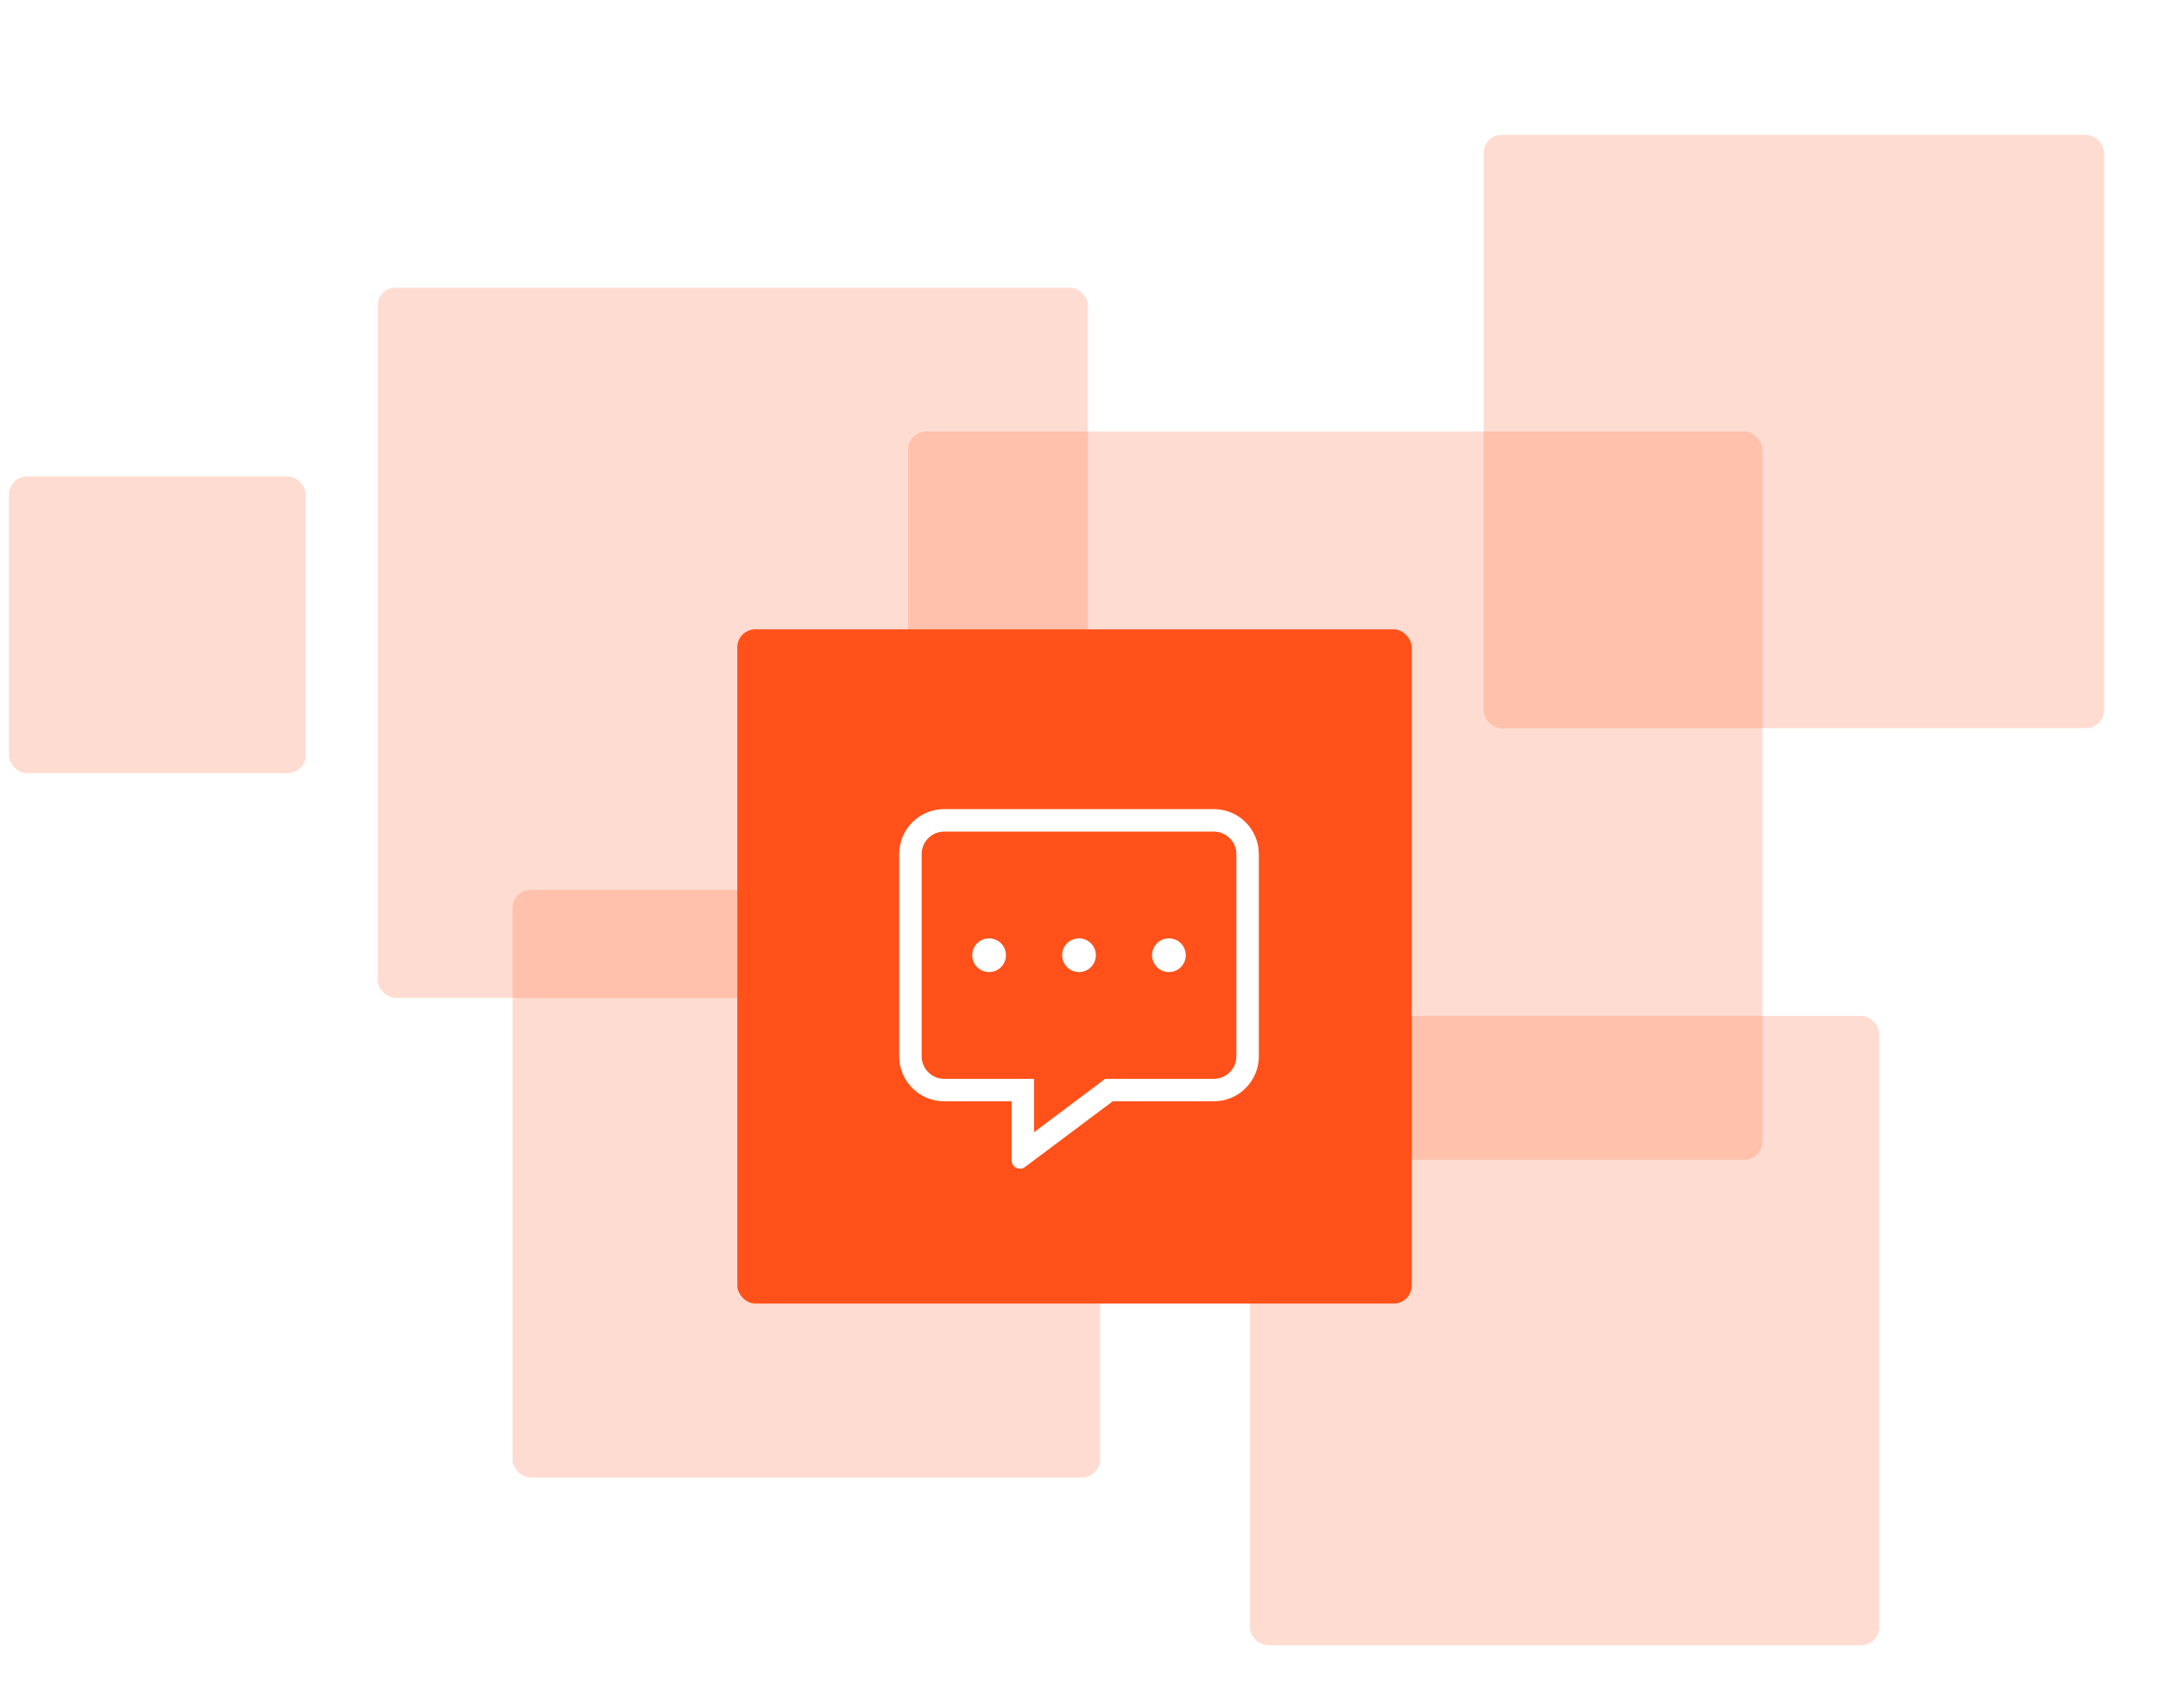 <svg width="240" height="190" viewBox="0 0 240 190" fill="none" xmlns="http://www.w3.org/2000/svg">
<rect width="240" height="190" fill="white"/>
<rect opacity="0.2" x="42" y="32" width="79" height="79" rx="2" fill="#FF5119"/>
<rect opacity="0.2" x="1" y="53" width="33" height="33" rx="2" fill="#FF5119"/>
<rect x="82" y="70" width="75" height="75" rx="2" fill="#FF5119"/>
<rect opacity="0.2" x="101" y="48" width="95" height="81" rx="2" fill="#FF5119"/>
<rect opacity="0.2" x="165" y="15" width="69" height="66" rx="2" fill="#FF5119"/>
<rect opacity="0.2" x="57" y="99" width="65.346" height="65.346" rx="2" fill="#FF5119"/>
<rect opacity="0.2" x="139" y="113" width="70" height="70" rx="2" fill="#FF5119"/>
<path d="M135 90H105C102.242 90 100 92.242 100 95V117.5C100 120.258 102.242 122.5 105 122.5H112.5V129.062C112.5 129.617 112.953 130 113.438 130C113.625 130 113.82 129.945 113.992 129.812L123.75 122.5H135C137.758 122.5 140 120.258 140 117.5V95C140 92.242 137.758 90 135 90ZM137.5 117.5C137.5 118.875 136.375 120 135 120H122.914L122.25 120.5L115 125.938V120H105C103.625 120 102.5 118.875 102.5 117.5V95C102.5 93.625 103.625 92.5 105 92.5H135C136.375 92.5 137.5 93.625 137.5 95V117.5ZM110 104.375C108.961 104.375 108.125 105.211 108.125 106.25C108.125 107.289 108.961 108.125 110 108.125C111.039 108.125 111.875 107.289 111.875 106.25C111.875 105.211 111.039 104.375 110 104.375ZM120 104.375C118.961 104.375 118.125 105.211 118.125 106.25C118.125 107.289 118.961 108.125 120 108.125C121.039 108.125 121.875 107.289 121.875 106.25C121.875 105.211 121.039 104.375 120 104.375ZM130 104.375C128.961 104.375 128.125 105.211 128.125 106.25C128.125 107.289 128.961 108.125 130 108.125C131.039 108.125 131.875 107.289 131.875 106.25C131.875 105.211 131.039 104.375 130 104.375Z" fill="white"/>
</svg>
